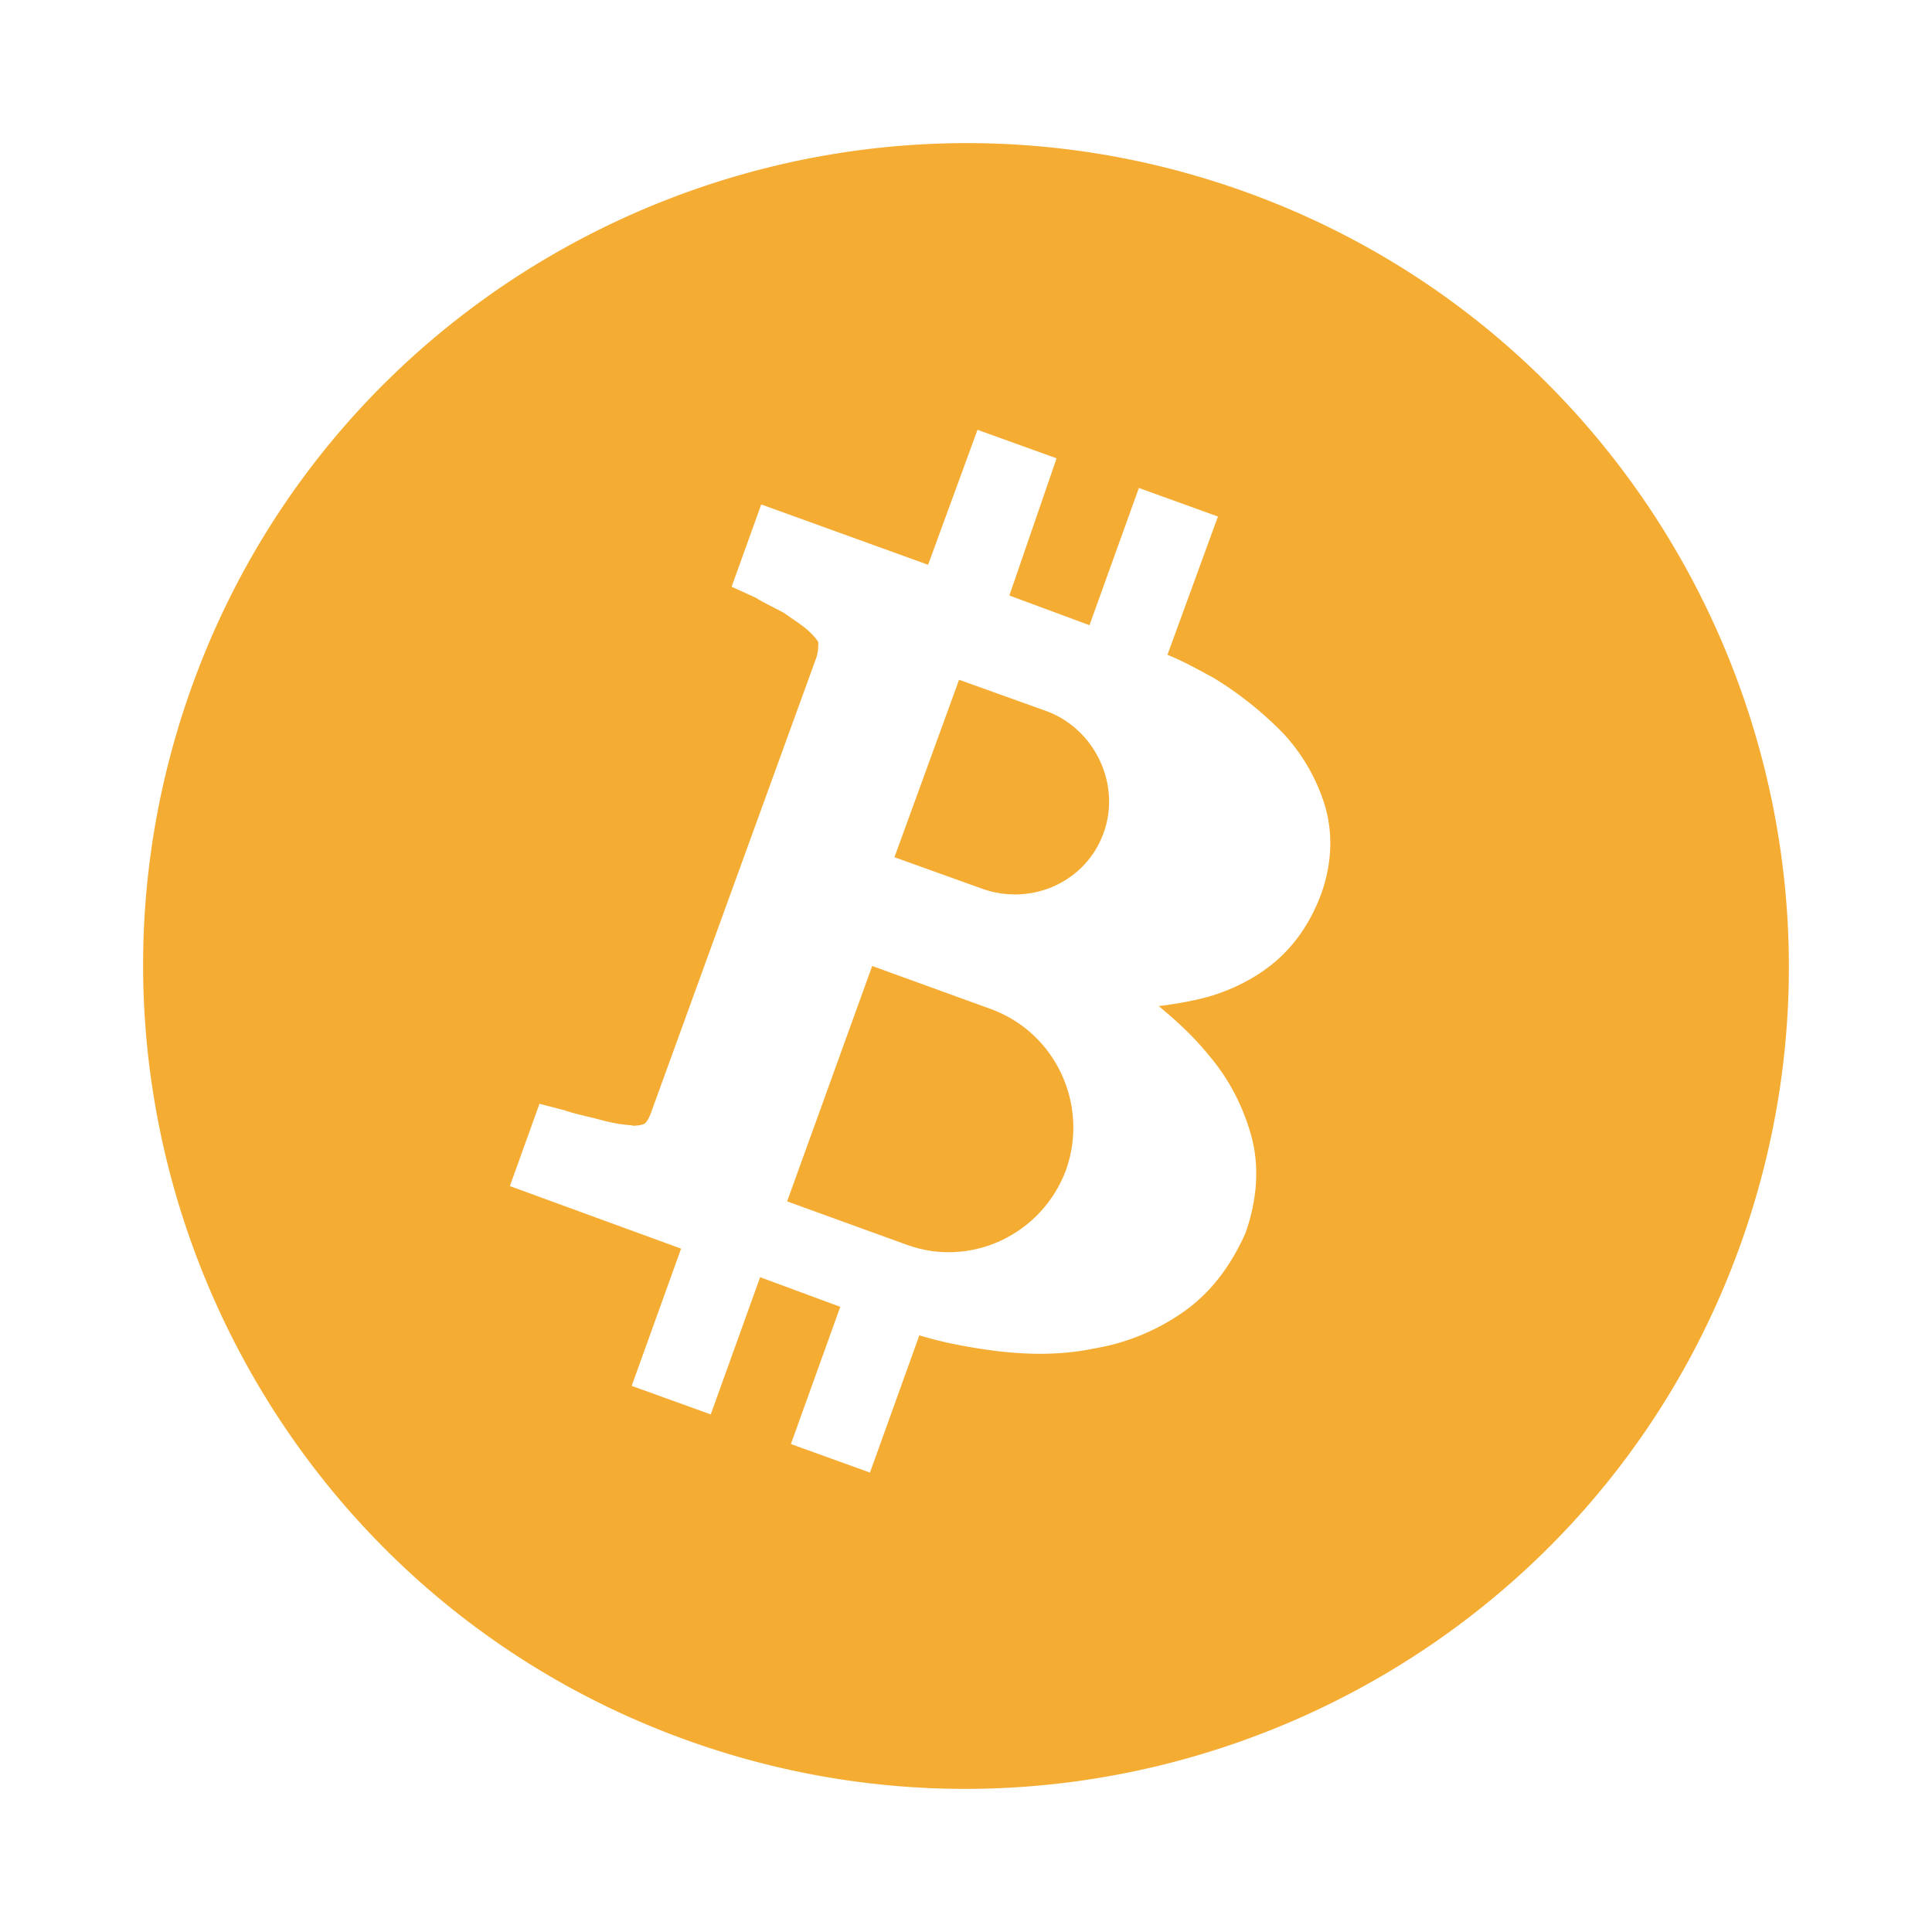 <svg xmlns="http://www.w3.org/2000/svg" width="54" height="54" viewBox="0 0 54 54">
    <defs>
        <filter id="a" width="102.5%" height="105.9%" x="-1.2%" y="-2.1%" filterUnits="objectBoundingBox">
            <feOffset dy="2" in="SourceAlpha" result="shadowOffsetOuter1"/>
            <feGaussianBlur in="shadowOffsetOuter1" result="shadowBlurOuter1" stdDeviation="2"/>
            <feColorMatrix in="shadowBlurOuter1" result="shadowMatrixOuter1" values="0 0 0 0 0 0 0 0 0 0 0 0 0 0 0 0 0 0 0.245 0"/>
            <feMerge>
                <feMergeNode in="shadowMatrixOuter1"/>
                <feMergeNode in="SourceGraphic"/>
            </feMerge>
        </filter>
    </defs>
    <g fill="#F5AC33" fill-rule="nonzero" filter="url(#a)" transform="translate(-485 -14)">
        <path d="M519.87 17.386c-11.905-4.326-25.16 1.81-29.487 13.745-4.327 11.934 1.84 25.157 13.746 29.483 11.906 4.326 25.162-1.81 29.488-13.745 4.327-11.934-1.84-25.157-13.746-29.483zm-1.81 31.294a6.094 6.094 0 0 1-2.485 1.012c-.89.184-1.81.184-2.793.061-.675-.092-1.38-.214-2.086-.43l-1.38 3.836-2.21-.798 1.38-3.835-2.24-.828-1.38 3.835-2.21-.798 1.381-3.835-4.786-1.749.828-2.3.706.183c.245.092.583.154 1.043.277.583.153.798.122.86.153.245 0 .337-.061.337-.061.061-.062.122-.154.184-.338l4.603-12.67c.06-.185.06-.308.06-.43 0-.031-.06-.123-.214-.276-.215-.215-.49-.369-.736-.553-.338-.184-.614-.306-.798-.43l-.675-.306.828-2.301 4.664 1.687 1.381-3.773 2.21.797-1.32 3.835 2.24.829 1.38-3.835 2.21.798-1.411 3.865c.46.184.89.43 1.288.644.706.43 1.32.92 1.903 1.504a5.22 5.22 0 0 1 1.197 2.025c.245.797.214 1.656-.093 2.515-.276.737-.675 1.35-1.227 1.841-.522.46-1.166.798-1.872 1.013-.43.122-.92.214-1.442.276.522.43.982.859 1.381 1.35.552.644.951 1.38 1.197 2.24.245.858.184 1.81-.154 2.76-.399.89-.951 1.657-1.749 2.21z"/>
        <path d="M514.8 44.69c-.666 1.81-2.664 2.764-4.47 2.097L507 45.579 509.378 39l3.33 1.208c1.806.667 2.726 2.67 2.092 4.481zM515.847 35.277c-.487 1.368-2.006 2.052-3.382 1.568L510 35.96 511.806 31l2.465.884c1.347.513 2.063 2.053 1.576 3.393z"/>
    </g>
</svg>
